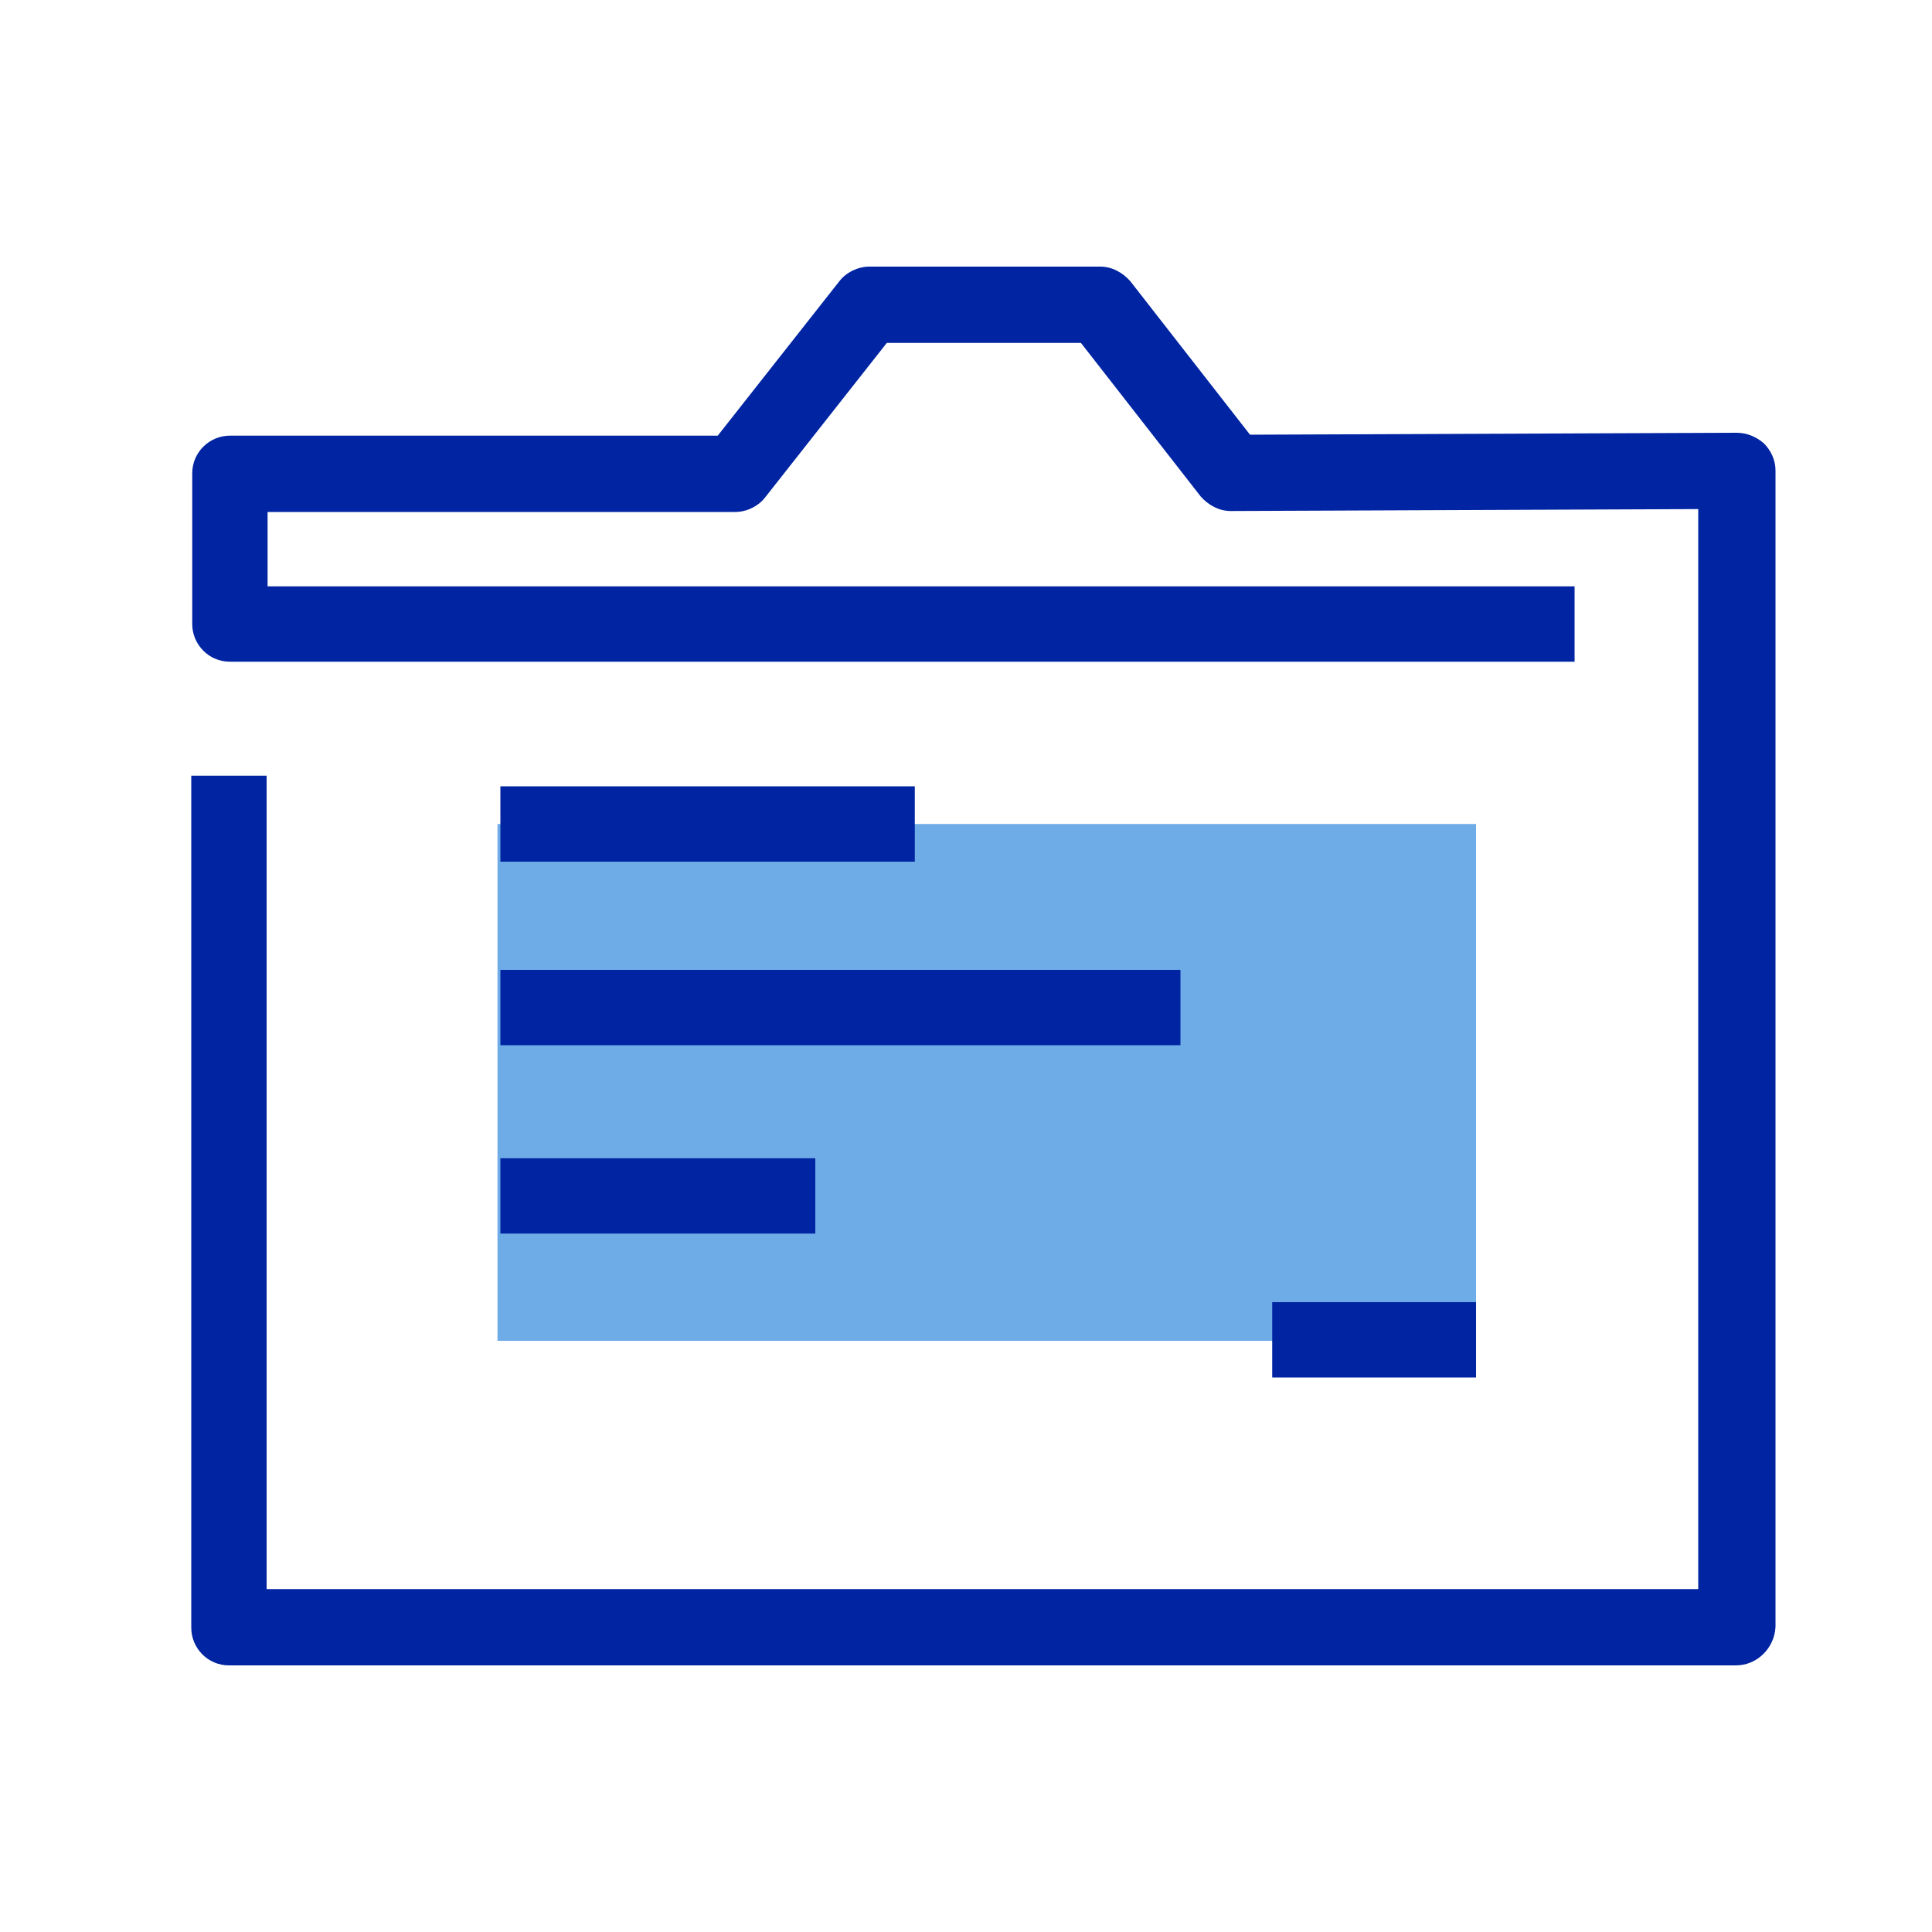 <svg t="1671636164716" class="icon" viewBox="0 0 1024 1024" version="1.1" xmlns="http://www.w3.org/2000/svg"
    p-id="14181" width="200" height="200">
    <path d="M263.68 436.736h518.656v273.92H263.68z" fill="#6DACE7" p-id="14182"></path>
    <path
        d="M920.064 882.688h-798.72c-11.264 0-19.968-9.216-19.968-19.968V411.136h39.936v431.104h758.784V269.824l-247.808 1.024c-6.144 0-11.776-3.072-15.872-7.68l-63.488-81.408H470.016l-64.512 81.92c-3.584 4.608-9.728 7.68-15.872 7.68H141.824v39.424H834.56v39.936H121.856c-11.264 0-19.968-9.216-19.968-19.968V250.88c0-11.264 9.216-19.968 19.968-19.968h258.56l64.512-81.92c3.584-4.608 9.728-7.68 15.872-7.68h122.368c6.144 0 11.776 3.072 15.872 7.68L662.528 230.4l258.048-1.024c5.12 0 10.24 2.048 14.336 5.632 3.584 3.584 6.144 8.704 6.144 14.336v612.864c-0.512 11.264-9.728 20.48-20.992 20.48z"
        fill="#0024A2" p-id="14183"></path>
    <path
        d="M265.216 416.768h219.648v39.936H265.216zM265.216 514.048h360.448v39.936H265.216zM265.216 613.888h166.912v39.936H265.216zM674.304 690.176h108.032v39.936h-108.032z"
        fill="#0024A2" p-id="14184"></path>
</svg>